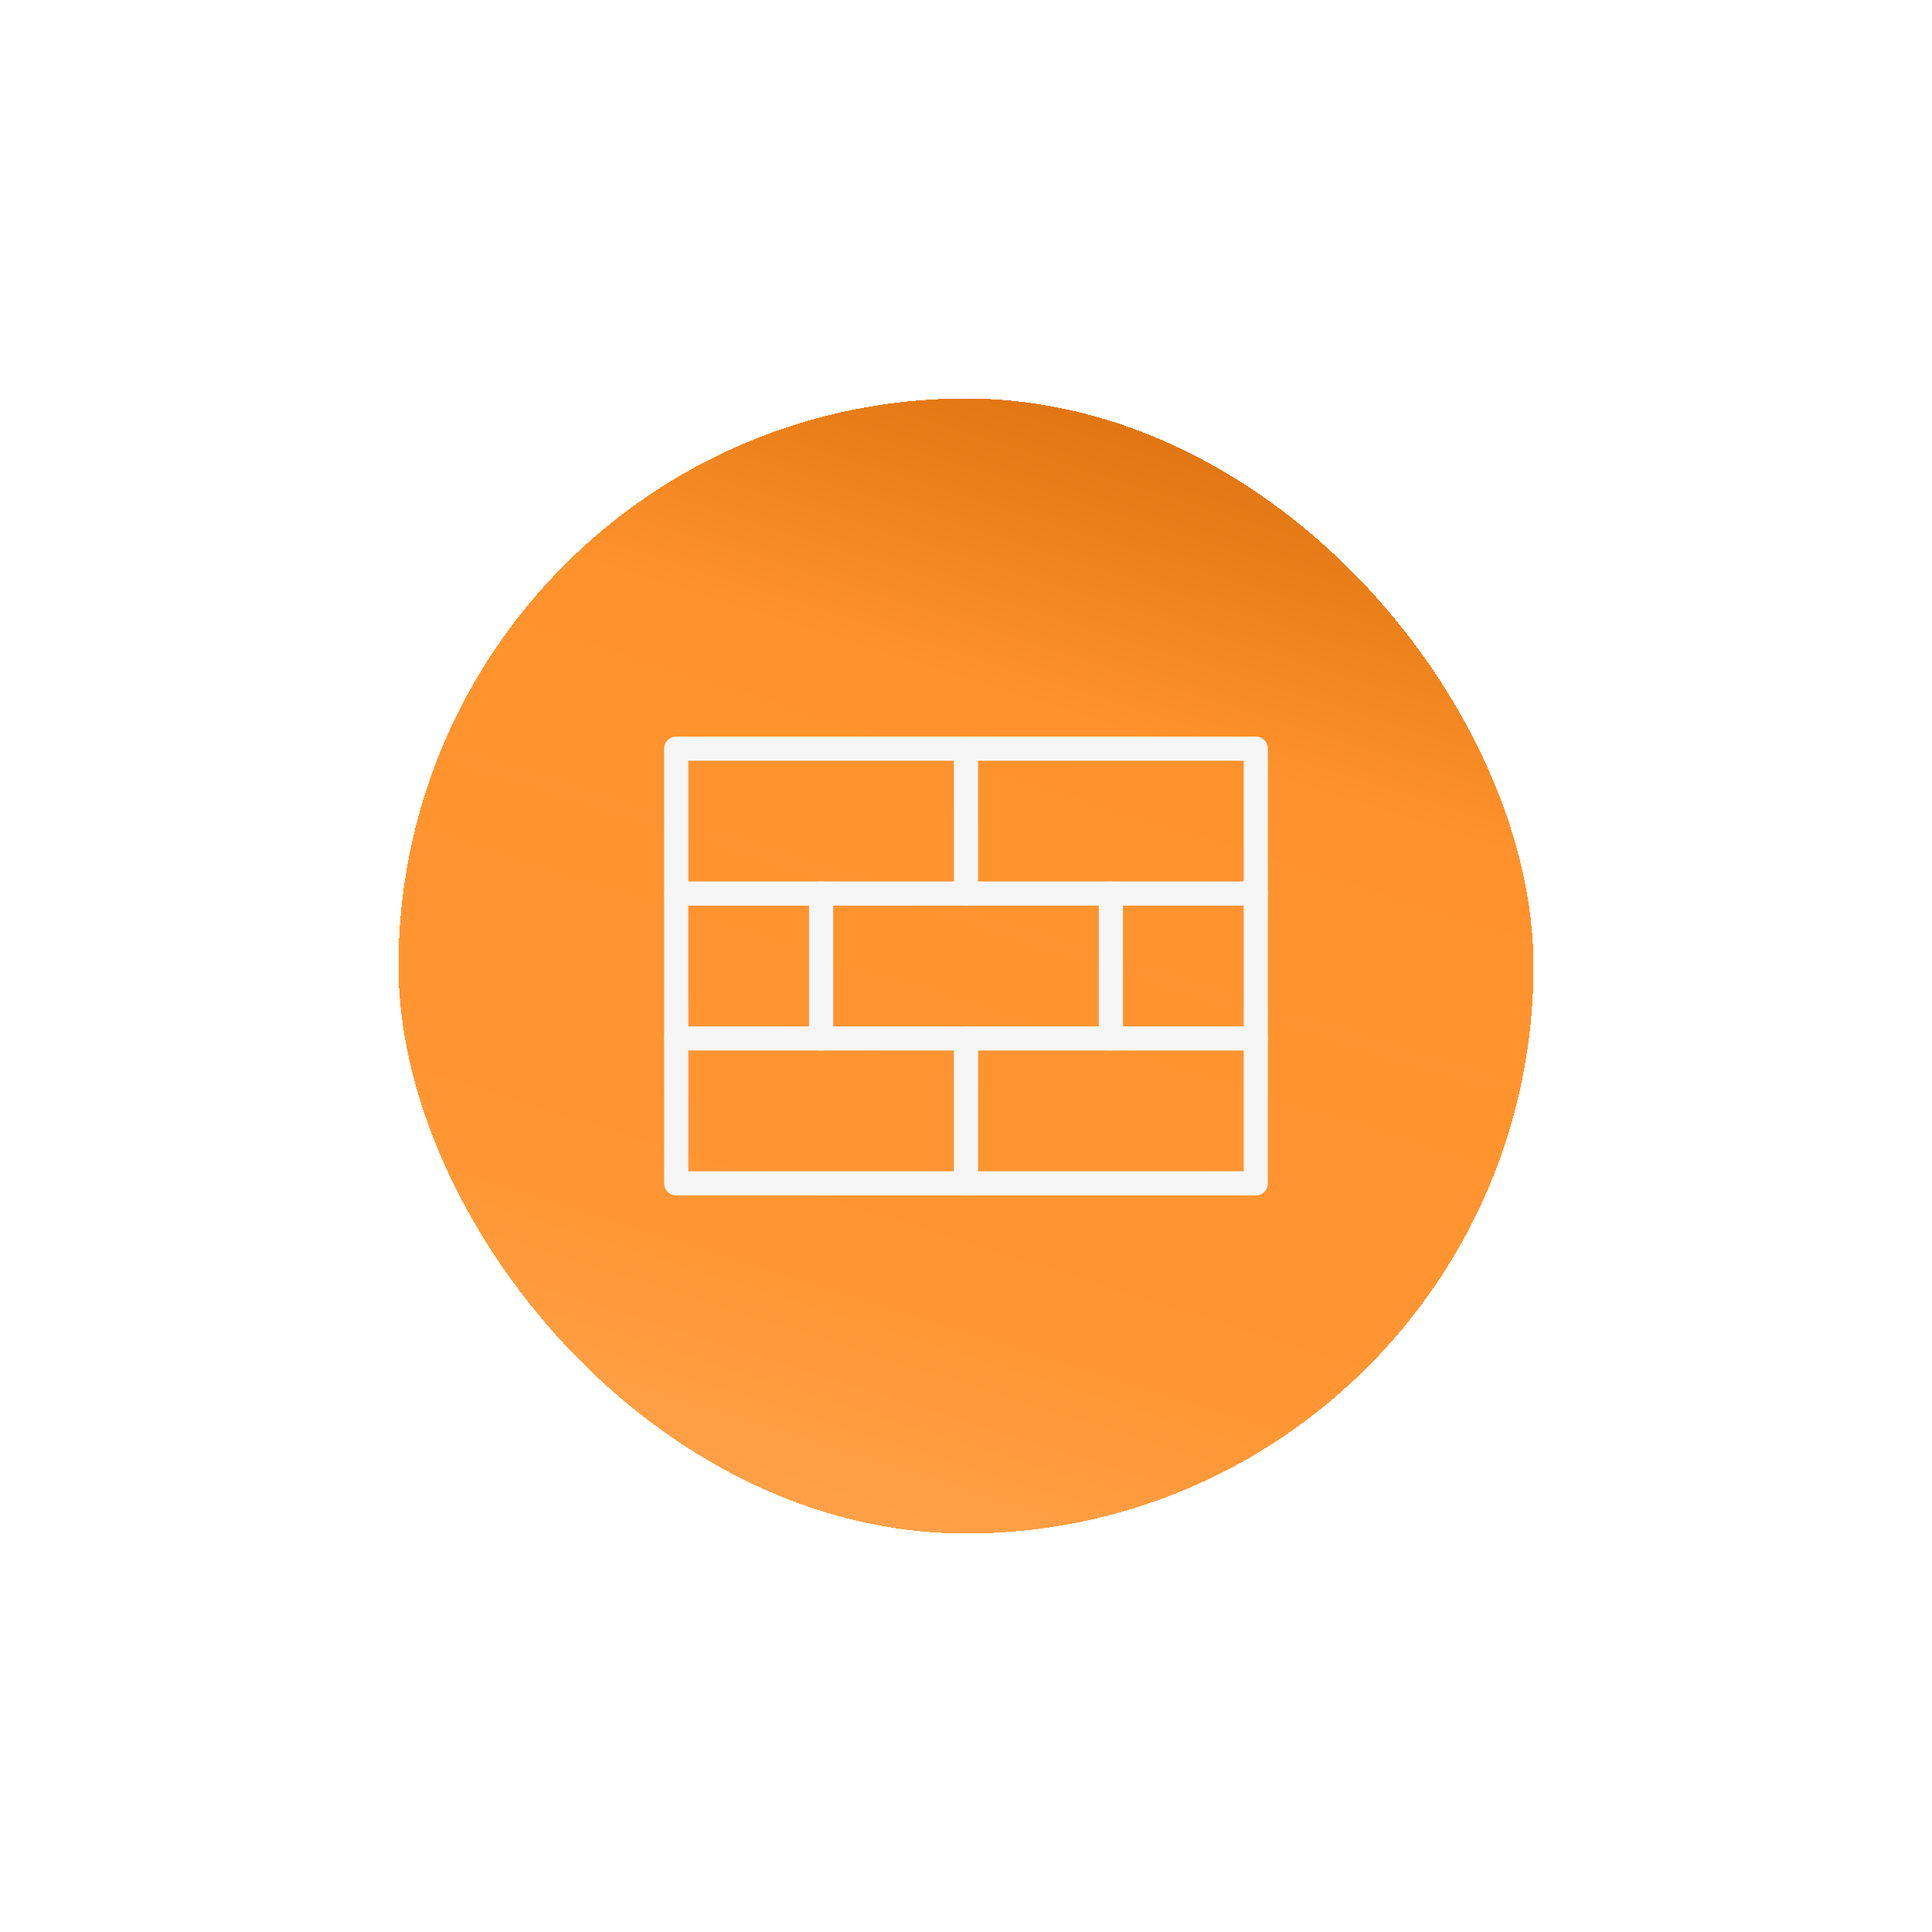 <svg width="80" height="80" viewBox="0 0 80 80" fill="none" xmlns="http://www.w3.org/2000/svg">
<g filter="url(#filter0_d_305_17259)">
<rect x="16" y="16" width="48" height="48" rx="24" fill="url(#paint0_linear_305_17259)" shape-rendering="crispEdges"/>
<path d="M40 37V31" stroke="#F6F6F6" stroke-linecap="round" stroke-linejoin="round"/>
<path d="M34 43V37" stroke="#F6F6F6" stroke-linecap="round" stroke-linejoin="round"/>
<path d="M46 43V37" stroke="#F6F6F6" stroke-linecap="round" stroke-linejoin="round"/>
<path d="M40 49V43" stroke="#F6F6F6" stroke-linecap="round" stroke-linejoin="round"/>
<path d="M28 37H52" stroke="#F6F6F6" stroke-linecap="round" stroke-linejoin="round"/>
<path d="M28 43H52" stroke="#F6F6F6" stroke-linecap="round" stroke-linejoin="round"/>
<path d="M52 31H28V49H52V31Z" stroke="#F6F6F6" stroke-linecap="round" stroke-linejoin="round"/>
<rect x="16" y="16" width="48" height="48" rx="24" stroke="white" shape-rendering="crispEdges"/>
</g>
<defs>
<filter id="filter0_d_305_17259" x="0.5" y="0.5" width="79" height="79" filterUnits="userSpaceOnUse" color-interpolation-filters="sRGB">
<feFlood flood-opacity="0" result="BackgroundImageFix"/>
<feColorMatrix in="SourceAlpha" type="matrix" values="0 0 0 0 0 0 0 0 0 0 0 0 0 0 0 0 0 0 127 0" result="hardAlpha"/>
<feOffset/>
<feGaussianBlur stdDeviation="7.5"/>
<feComposite in2="hardAlpha" operator="out"/>
<feColorMatrix type="matrix" values="0 0 0 0 1 0 0 0 0 0.573 0 0 0 0 0.173 0 0 0 0.75 0"/>
<feBlend mode="normal" in2="BackgroundImageFix" result="effect1_dropShadow_305_17259"/>
<feBlend mode="normal" in="SourceGraphic" in2="effect1_dropShadow_305_17259" result="shape"/>
</filter>
<linearGradient id="paint0_linear_305_17259" x1="28.209" y1="3.356" x2="2.855" y2="83.646" gradientUnits="userSpaceOnUse">
<stop stop-color="#CC6300"/>
<stop offset="0.24" stop-color="#FF922C"/>
<stop offset="0.54" stop-color="#FF9633"/>
<stop offset="0.81" stop-color="#FFB066"/>
<stop offset="1" stop-color="#FFCA99"/>
</linearGradient>
</defs>
</svg>
